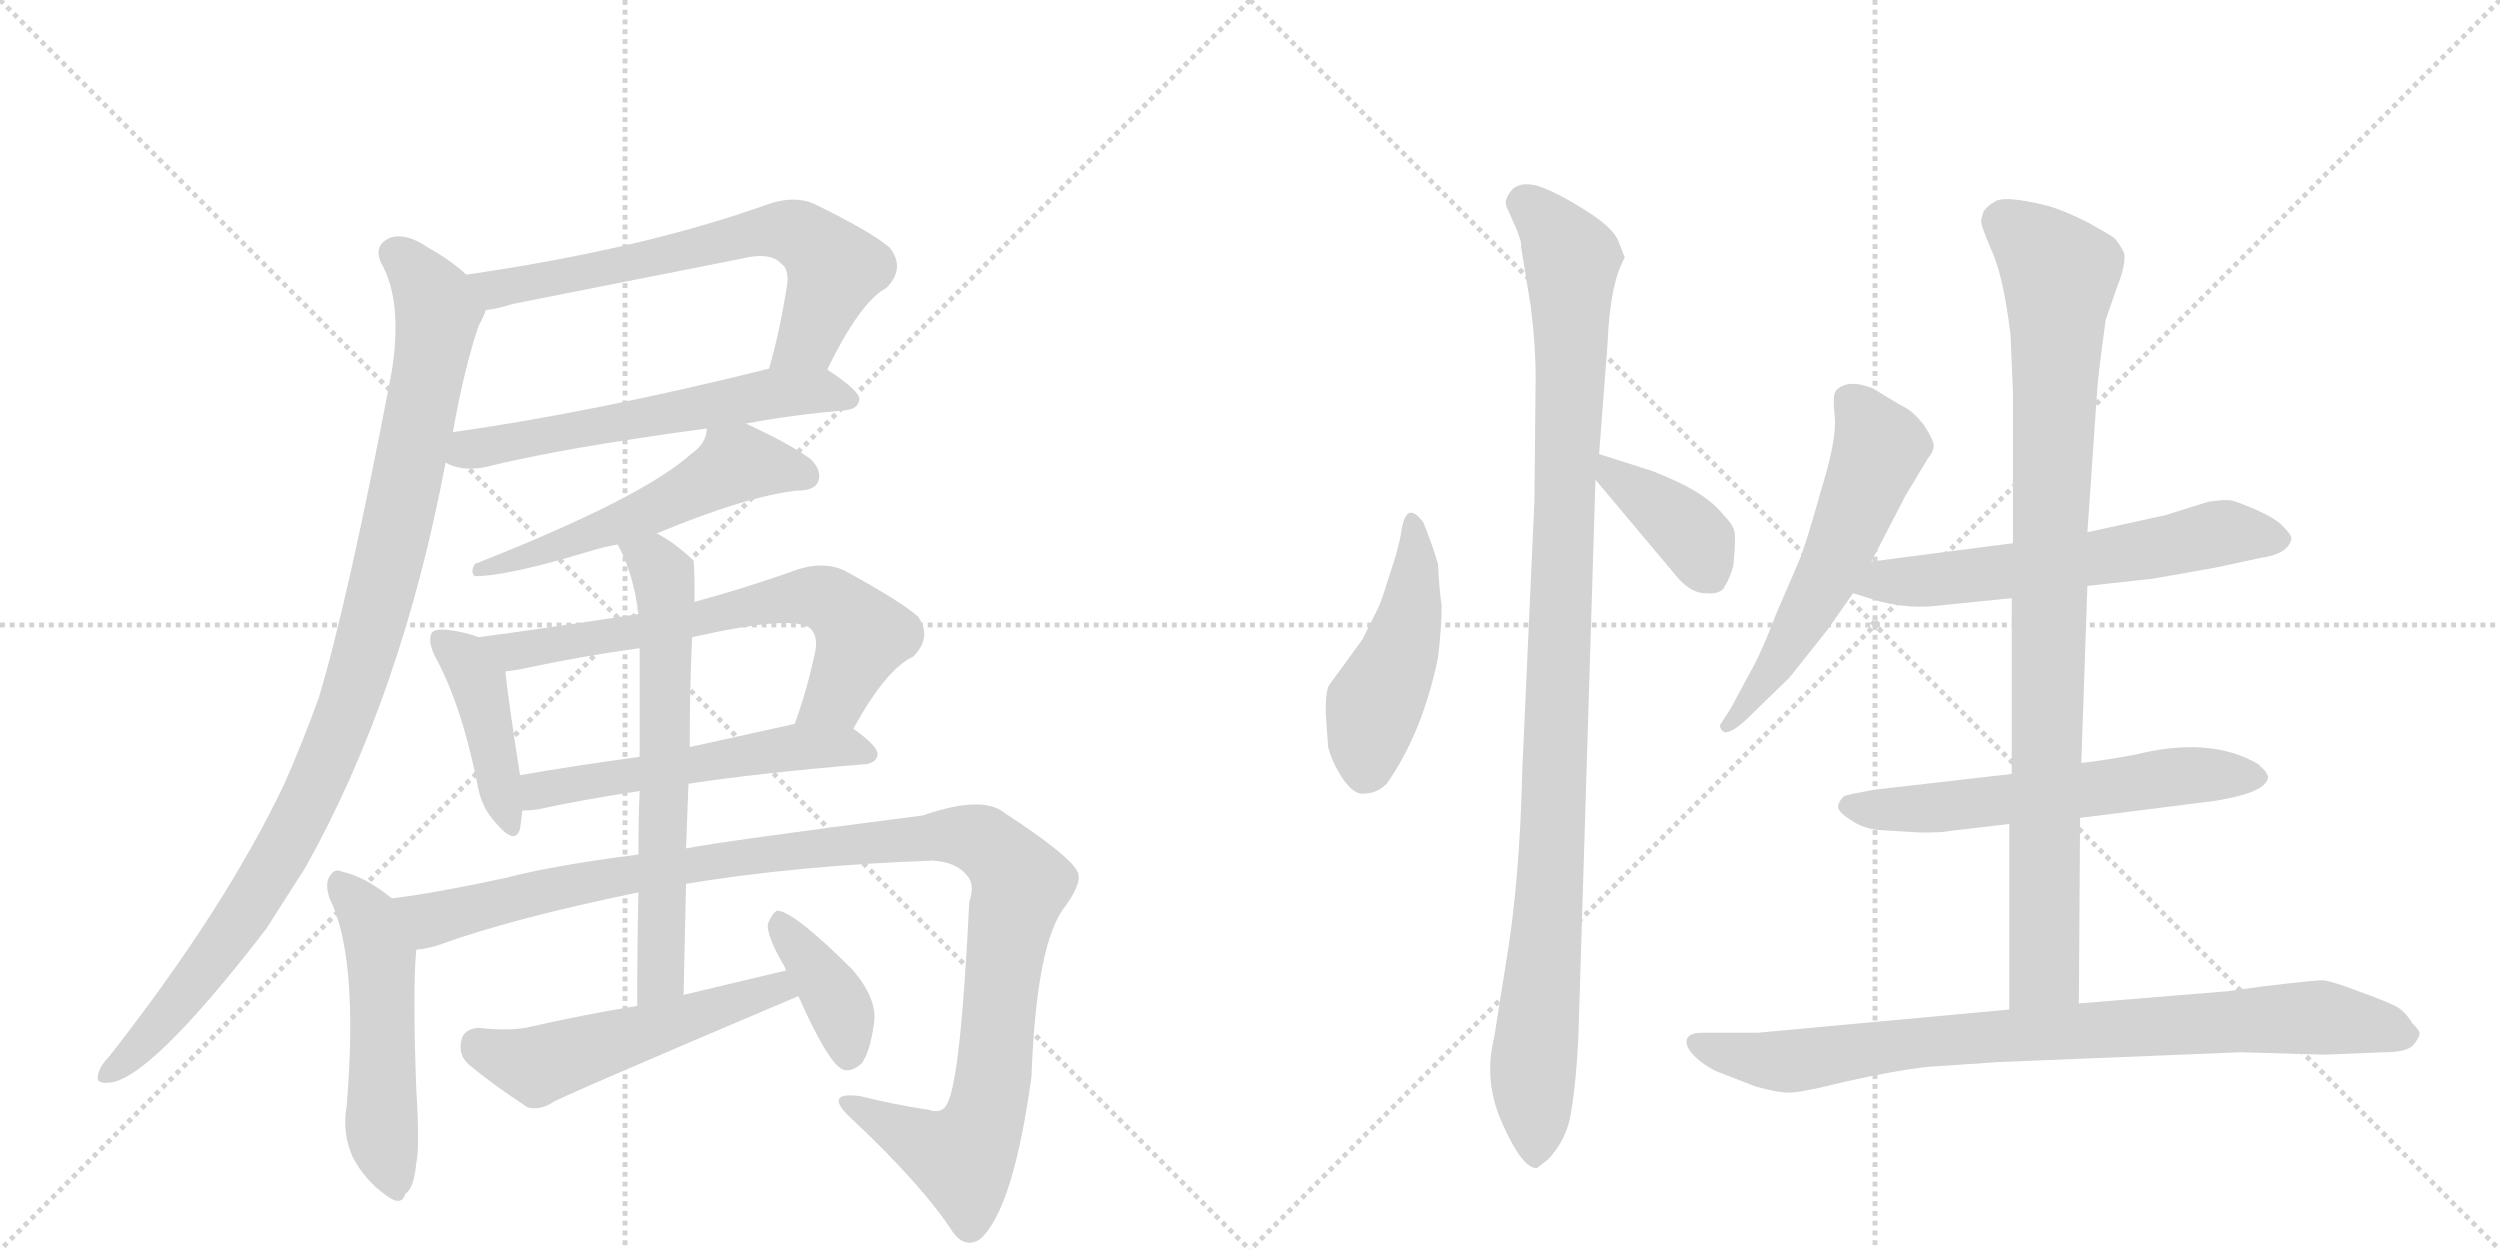 <svg version="1.1" viewBox="0 0 2048 1024" xmlns="http://www.w3.org/2000/svg">
  <g stroke="lightgray" stroke-dasharray="1,1" stroke-width="1" transform="scale(4, 4)">
    <line x1="0" y1="0" x2="256" y2="256"></line>
    <line x1="256" y1="0" x2="0" y2="256"></line>
    <line x1="128" y1="0" x2="128" y2="256"></line>
    <line x1="0" y1="128" x2="256" y2="128"></line>
    <line x1="256" y1="0" x2="512" y2="256"></line>
    <line x1="512" y1="0" x2="256" y2="256"></line>
    <line x1="384" y1="0" x2="384" y2="256"></line>
    <line x1="256" y1="128" x2="512" y2="128"></line>
  </g>
<g transform="scale(1, -1) translate(0, -850)">
   <style type="text/css">
    @keyframes keyframes0 {
      from {
       stroke: black;
       stroke-dashoffset: 663;
       stroke-width: 128;
       }
       68% {
       animation-timing-function: step-end;
       stroke: black;
       stroke-dashoffset: 0;
       stroke-width: 128;
       }
       to {
       stroke: black;
       stroke-width: 1024;
       }
       }
       #make-me-a-hanzi-animation-0 {
         animation: keyframes0 0.79s both;
         animation-delay: 0s;
         animation-timing-function: linear;
       }
    @keyframes keyframes1 {
      from {
       stroke: black;
       stroke-dashoffset: 585;
       stroke-width: 128;
       }
       66% {
       animation-timing-function: step-end;
       stroke: black;
       stroke-dashoffset: 0;
       stroke-width: 128;
       }
       to {
       stroke: black;
       stroke-width: 1024;
       }
       }
       #make-me-a-hanzi-animation-1 {
         animation: keyframes1 0.726s both;
         animation-delay: 0.79s;
         animation-timing-function: linear;
       }
    @keyframes keyframes2 {
      from {
       stroke: black;
       stroke-dashoffset: 1009;
       stroke-width: 128;
       }
       77% {
       animation-timing-function: step-end;
       stroke: black;
       stroke-dashoffset: 0;
       stroke-width: 128;
       }
       to {
       stroke: black;
       stroke-width: 1024;
       }
       }
       #make-me-a-hanzi-animation-2 {
         animation: keyframes2 1.071s both;
         animation-delay: 1.516s;
         animation-timing-function: linear;
       }
    @keyframes keyframes3 {
      from {
       stroke: black;
       stroke-dashoffset: 542;
       stroke-width: 128;
       }
       64% {
       animation-timing-function: step-end;
       stroke: black;
       stroke-dashoffset: 0;
       stroke-width: 128;
       }
       to {
       stroke: black;
       stroke-width: 1024;
       }
       }
       #make-me-a-hanzi-animation-3 {
         animation: keyframes3 0.691s both;
         animation-delay: 2.587s;
         animation-timing-function: linear;
       }
    @keyframes keyframes4 {
      from {
       stroke: black;
       stroke-dashoffset: 422;
       stroke-width: 128;
       }
       58% {
       animation-timing-function: step-end;
       stroke: black;
       stroke-dashoffset: 0;
       stroke-width: 128;
       }
       to {
       stroke: black;
       stroke-width: 1024;
       }
       }
       #make-me-a-hanzi-animation-4 {
         animation: keyframes4 0.593s both;
         animation-delay: 3.278s;
         animation-timing-function: linear;
       }
    @keyframes keyframes5 {
      from {
       stroke: black;
       stroke-dashoffset: 668;
       stroke-width: 128;
       }
       68% {
       animation-timing-function: step-end;
       stroke: black;
       stroke-dashoffset: 0;
       stroke-width: 128;
       }
       to {
       stroke: black;
       stroke-width: 1024;
       }
       }
       #make-me-a-hanzi-animation-5 {
         animation: keyframes5 0.794s both;
         animation-delay: 3.871s;
         animation-timing-function: linear;
       }
    @keyframes keyframes6 {
      from {
       stroke: black;
       stroke-dashoffset: 539;
       stroke-width: 128;
       }
       64% {
       animation-timing-function: step-end;
       stroke: black;
       stroke-dashoffset: 0;
       stroke-width: 128;
       }
       to {
       stroke: black;
       stroke-width: 1024;
       }
       }
       #make-me-a-hanzi-animation-6 {
         animation: keyframes6 0.689s both;
         animation-delay: 4.665s;
         animation-timing-function: linear;
       }
    @keyframes keyframes7 {
      from {
       stroke: black;
       stroke-dashoffset: 520;
       stroke-width: 128;
       }
       63% {
       animation-timing-function: step-end;
       stroke: black;
       stroke-dashoffset: 0;
       stroke-width: 128;
       }
       to {
       stroke: black;
       stroke-width: 1024;
       }
       }
       #make-me-a-hanzi-animation-7 {
         animation: keyframes7 0.673s both;
         animation-delay: 5.354s;
         animation-timing-function: linear;
       }
    @keyframes keyframes8 {
      from {
       stroke: black;
       stroke-dashoffset: 1123;
       stroke-width: 128;
       }
       79% {
       animation-timing-function: step-end;
       stroke: black;
       stroke-dashoffset: 0;
       stroke-width: 128;
       }
       to {
       stroke: black;
       stroke-width: 1024;
       }
       }
       #make-me-a-hanzi-animation-8 {
         animation: keyframes8 1.164s both;
         animation-delay: 6.027s;
         animation-timing-function: linear;
       }
    @keyframes keyframes9 {
      from {
       stroke: black;
       stroke-dashoffset: 642;
       stroke-width: 128;
       }
       68% {
       animation-timing-function: step-end;
       stroke: black;
       stroke-dashoffset: 0;
       stroke-width: 128;
       }
       to {
       stroke: black;
       stroke-width: 1024;
       }
       }
       #make-me-a-hanzi-animation-9 {
         animation: keyframes9 0.772s both;
         animation-delay: 7.191s;
         animation-timing-function: linear;
       }
    @keyframes keyframes10 {
      from {
       stroke: black;
       stroke-dashoffset: 523;
       stroke-width: 128;
       }
       63% {
       animation-timing-function: step-end;
       stroke: black;
       stroke-dashoffset: 0;
       stroke-width: 128;
       }
       to {
       stroke: black;
       stroke-width: 1024;
       }
       }
       #make-me-a-hanzi-animation-10 {
         animation: keyframes10 0.676s both;
         animation-delay: 7.963s;
         animation-timing-function: linear;
       }
    @keyframes keyframes11 {
      from {
       stroke: black;
       stroke-dashoffset: 384;
       stroke-width: 128;
       }
       56% {
       animation-timing-function: step-end;
       stroke: black;
       stroke-dashoffset: 0;
       stroke-width: 128;
       }
       to {
       stroke: black;
       stroke-width: 1024;
       }
       }
       #make-me-a-hanzi-animation-11 {
         animation: keyframes11 0.562s both;
         animation-delay: 8.639s;
         animation-timing-function: linear;
       }
    @keyframes keyframes12 {
      from {
       stroke: black;
       stroke-dashoffset: 463;
       stroke-width: 128;
       }
       60% {
       animation-timing-function: step-end;
       stroke: black;
       stroke-dashoffset: 0;
       stroke-width: 128;
       }
       to {
       stroke: black;
       stroke-width: 1024;
       }
       }
       #make-me-a-hanzi-animation-12 {
         animation: keyframes12 0.627s both;
         animation-delay: 9.201s;
         animation-timing-function: linear;
       }
    @keyframes keyframes13 {
      from {
       stroke: black;
       stroke-dashoffset: 1051;
       stroke-width: 128;
       }
       77% {
       animation-timing-function: step-end;
       stroke: black;
       stroke-dashoffset: 0;
       stroke-width: 128;
       }
       to {
       stroke: black;
       stroke-width: 1024;
       }
       }
       #make-me-a-hanzi-animation-13 {
         animation: keyframes13 1.105s both;
         animation-delay: 9.828s;
         animation-timing-function: linear;
       }
    @keyframes keyframes14 {
      from {
       stroke: black;
       stroke-dashoffset: 385;
       stroke-width: 128;
       }
       56% {
       animation-timing-function: step-end;
       stroke: black;
       stroke-dashoffset: 0;
       stroke-width: 128;
       }
       to {
       stroke: black;
       stroke-width: 1024;
       }
       }
       #make-me-a-hanzi-animation-14 {
         animation: keyframes14 0.563s both;
         animation-delay: 10.933s;
         animation-timing-function: linear;
       }
    @keyframes keyframes15 {
      from {
       stroke: black;
       stroke-dashoffset: 565;
       stroke-width: 128;
       }
       65% {
       animation-timing-function: step-end;
       stroke: black;
       stroke-dashoffset: 0;
       stroke-width: 128;
       }
       to {
       stroke: black;
       stroke-width: 1024;
       }
       }
       #make-me-a-hanzi-animation-15 {
         animation: keyframes15 0.71s both;
         animation-delay: 11.497s;
         animation-timing-function: linear;
       }
    @keyframes keyframes16 {
      from {
       stroke: black;
       stroke-dashoffset: 601;
       stroke-width: 128;
       }
       66% {
       animation-timing-function: step-end;
       stroke: black;
       stroke-dashoffset: 0;
       stroke-width: 128;
       }
       to {
       stroke: black;
       stroke-width: 1024;
       }
       }
       #make-me-a-hanzi-animation-16 {
         animation: keyframes16 0.739s both;
         animation-delay: 12.206s;
         animation-timing-function: linear;
       }
    @keyframes keyframes17 {
      from {
       stroke: black;
       stroke-dashoffset: 593;
       stroke-width: 128;
       }
       66% {
       animation-timing-function: step-end;
       stroke: black;
       stroke-dashoffset: 0;
       stroke-width: 128;
       }
       to {
       stroke: black;
       stroke-width: 1024;
       }
       }
       #make-me-a-hanzi-animation-17 {
         animation: keyframes17 0.733s both;
         animation-delay: 12.945s;
         animation-timing-function: linear;
       }
    @keyframes keyframes18 {
      from {
       stroke: black;
       stroke-dashoffset: 924;
       stroke-width: 128;
       }
       75% {
       animation-timing-function: step-end;
       stroke: black;
       stroke-dashoffset: 0;
       stroke-width: 128;
       }
       to {
       stroke: black;
       stroke-width: 1024;
       }
       }
       #make-me-a-hanzi-animation-18 {
         animation: keyframes18 1.002s both;
         animation-delay: 13.678s;
         animation-timing-function: linear;
       }
    @keyframes keyframes19 {
      from {
       stroke: black;
       stroke-dashoffset: 842;
       stroke-width: 128;
       }
       73% {
       animation-timing-function: step-end;
       stroke: black;
       stroke-dashoffset: 0;
       stroke-width: 128;
       }
       to {
       stroke: black;
       stroke-width: 1024;
       }
       }
       #make-me-a-hanzi-animation-19 {
         animation: keyframes19 0.935s both;
         animation-delay: 14.68s;
         animation-timing-function: linear;
       }
</style>
<path d="M 678 547 L 678 548 Q 705 603 726 614 Q 742 630 729 647 Q 714 660 667 683 Q 651 690 630 683 Q 527 646 382 625 C 352 621 368 591 398 596 Q 408 597 420 601 L 607 638 Q 631 644 640 634 Q 646 630 645 618 Q 639 579 630 548 C 622 519 665 520 678 547 Z" fill="lightgray"></path> 
<path d="M 365 471 Q 377 464 396 467 Q 460 483 579 499 L 611 503 Q 648 510 693 514 Q 703 515 704 523 Q 704 530 678 547 C 664 556 659 555 630 548 Q 485 512 371 496 C 341 492 337 482 365 471 Z" fill="lightgray"></path> 
<path d="M 382 625 Q 369 637 351 647 Q 332 660 319 655 Q 306 649 312 635 Q 330 604 321 546 Q 285 357 261 278 Q 248 242 233 208 Q 184 105 89 -16 Q 83 -22 81 -28 Q 77 -38 88 -37 Q 121 -37 218 89 L 250 139 Q 329 280 365 471 L 371 496 Q 380 547 392 583 Q 396 590 398 596 C 403 609 403 609 382 625 Z" fill="lightgray"></path> 
<path d="M 579 499 Q 579 487 566 478 Q 526 442 389 388 Q 385 381 389 378 Q 416 378 485 399 Q 495 402 506 404 L 538 413 Q 610 443 652 448 Q 667 448 670 455 Q 674 464 664 474 Q 646 487 611 503 C 584 516 583 516 579 499 Z" fill="lightgray"></path> 
<path d="M 392 328 Q 382 332 367 334 Q 357 335 354 332 Q 350 326 356 313 Q 378 273 391 208 Q 394 189 406 176 Q 422 157 426 171 Q 427 178 428 186 L 426 215 Q 416 279 414 300 C 412 321 412 321 392 328 Z" fill="lightgray"></path> 
<path d="M 523 347 Q 459 337 392 328 C 362 324 384 296 414 300 Q 424 301 437 304 Q 480 313 524 319 L 567 328 Q 651 347 664 335 Q 670 329 668 317 Q 661 284 651 257 C 641 229 684 227 699 253 Q 726 302 748 312 Q 764 328 752 345 Q 737 358 691 383 Q 675 390 655 384 Q 610 368 569 357 L 523 347 Z" fill="lightgray"></path> 
<path d="M 428 186 Q 434 186 441 187 Q 472 194 524 202 L 564 208 Q 624 217 709 224 Q 718 225 719 232 Q 719 239 699 253 C 684 264 680 263 651 257 L 565 238 L 524 230 Q 472 223 426 215 C 396 210 398 184 428 186 Z" fill="lightgray"></path> 
<path d="M 321 114 Q 299 132 280 136 Q 274 139 270 132 Q 266 126 270 114 Q 294 66 284 -56 Q 280 -78 289 -98 Q 299 -117 316 -129 Q 329 -139 332 -128 Q 339 -124 341 -103 Q 344 -90 341 -42 Q 338 39 341 72 C 343 97 343 97 321 114 Z" fill="lightgray"></path> 
<path d="M 523 150 Q 453 141 415 131 Q 360 119 321 114 C 291 110 312 65 341 72 Q 351 73 360 76 Q 417 97 523 119 L 562 126 Q 653 141 764 145 Q 783 144 792 133 Q 799 126 794 111 Q 787 -34 776 -54 Q 772 -63 760 -59 Q 733 -55 705 -48 Q 675 -44 695 -64 Q 756 -121 781 -160 Q 791 -173 803 -165 Q 830 -141 845 -32 Q 849 79 873 108 Q 888 129 882 137 Q 875 150 823 184 Q 805 199 756 182 Q 593 161 562 155 L 523 150 Z" fill="lightgray"></path> 
<path d="M 506 404 Q 519 380 523 347 L 524 319 L 524 230 L 524 202 Q 523 180 523 150 L 523 119 Q 522 79 522 26 C 522 -4 559 5 560 35 Q 561 83 562 126 L 562 155 Q 563 183 564 208 L 565 238 Q 565 287 567 328 L 569 357 Q 569 390 568 391 Q 552 406 538 413 C 512 428 493 431 506 404 Z" fill="lightgray"></path> 
<path d="M 522 26 Q 479 19 435 9 Q 419 5 392 8 Q 380 7 378 -2 Q 375 -14 384 -22 Q 403 -38 432 -57 Q 442 -60 453 -53 Q 456 -50 654 34 C 682 46 673 62 644 55 L 560 35 L 522 26 Z" fill="lightgray"></path> 
<path d="M 654 34 Q 678 -20 690 -26 Q 697 -29 706 -21 Q 713 -11 716 12 Q 719 31 699 55 Q 651 103 637 104 Q 633 103 629 93 Q 628 84 641 61 Q 642 60 644 55 L 654 34 Z" fill="lightgray"></path> 
<path d="M 1181 354 Q 1179 367 1178 388 Q 1173 405 1166 422 Q 1152 441 1148 415 Q 1146 401 1138 378 Q 1131 355 1128 350 L 1116 326 L 1089 289 Q 1086 285 1086 266 L 1088 238 Q 1091 226 1100 212 Q 1110 198 1118 200 Q 1128 200 1136 208 Q 1165 249 1178 311 Q 1181 336 1181 354 Z" fill="lightgray"></path> 
<path d="M 1293 0 L 1307 457 L 1310 478 L 1317 570 Q 1319 618 1331 639 L 1326 652 Q 1322 663 1300 677 Q 1278 691 1262 697 Q 1247 702 1239 695 Q 1232 687 1234 681 L 1242 663 Q 1247 651 1246 648 L 1254 599 Q 1258 567 1258 541 L 1257 440 L 1247 218 Q 1245 129 1234 63 L 1224 0 Q 1215 -36 1231 -71 Q 1247 -107 1259 -107 L 1268 -100 Q 1284 -83 1287 -61 Q 1291 -39 1293 0 Z" fill="lightgray"></path> 
<path d="M 1307 457 L 1375 376 Q 1386 364 1397 364 Q 1408 363 1412 368 Q 1418 378 1420 387 Q 1422 408 1421 414 Q 1420 420 1412 428 Q 1399 445 1366 459 L 1354 464 L 1310 478 C 1282 487 1288 480 1307 457 Z" fill="lightgray"></path> 
<path d="M 1533 390 L 1561 444 L 1579 474 Q 1584 480 1584 484 Q 1585 488 1576 502 Q 1568 512 1561 516 Q 1555 519 1534 532 Q 1513 540 1504 530 Q 1501 526 1503 509 Q 1505 491 1492 449 Q 1480 406 1474 391 L 1455 347 Q 1443 315 1432 296 L 1418 270 L 1409 256 Q 1409 252 1413 250 Q 1419 250 1430 260 L 1466 295 L 1497 334 L 1518 364 L 1533 390 Z" fill="lightgray"></path> 
<path d="M 1710 370 L 1764 376 L 1815 385 L 1852 393 Q 1874 396 1877 408 Q 1878 411 1871 418 Q 1865 425 1849 432 Q 1833 439 1828 440 Q 1823 441 1809 439 L 1774 428 L 1710 414 L 1649 405 L 1533 390 C 1503 386 1489 373 1518 364 L 1541 357 Q 1566 351 1589 354 L 1648 360 L 1710 370 Z" fill="lightgray"></path> 
<path d="M 1704 180 L 1815 194 Q 1858 201 1858 214 L 1856 218 L 1850 224 Q 1811 247 1750 232 Q 1724 227 1705 225 L 1648 216 L 1535 203 Q 1518 200 1511 198 Q 1508 196 1506 191 Q 1504 186 1515 179 Q 1526 171 1540 170 L 1573 168 Q 1592 168 1595 169 L 1646 175 L 1704 180 Z" fill="lightgray"></path> 
<path d="M 1703 28 L 1704 180 L 1705 225 L 1710 370 L 1710 414 L 1718 530 Q 1719 545 1725 588 L 1734 614 Q 1742 634 1740 643 Q 1736 651 1732 655 Q 1728 658 1710 668 Q 1692 677 1679 681 Q 1640 691 1633 684 Q 1630 683 1625 677 L 1623 670 Q 1622 667 1631 646 Q 1641 625 1647 576 L 1649 529 L 1649 405 L 1648 360 L 1648 216 L 1646 175 L 1646 23 C 1646 -7 1703 -2 1703 28 Z" fill="lightgray"></path> 
<path d="M 1854 42 L 1825 38 L 1703 28 L 1646 23 L 1440 4 L 1395 4 Q 1384 4 1382 -1 Q 1380 -7 1388 -15 Q 1396 -23 1407 -28 L 1438 -40 Q 1456 -45 1464 -45 Q 1472 -46 1512 -36 Q 1552 -27 1579 -24 L 1638 -20 L 1836 -12 L 1904 -14 L 1953 -12 Q 1972 -12 1977 -6 Q 1982 0 1982 3 Q 1983 5 1976 12 Q 1970 22 1962 26 Q 1954 30 1932 38 Q 1911 46 1903 47 Q 1896 47 1854 42 Z" fill="lightgray"></path> 
      <clipPath id="make-me-a-hanzi-clip-0">
      <path d="M 678 547 L 678 548 Q 705 603 726 614 Q 742 630 729 647 Q 714 660 667 683 Q 651 690 630 683 Q 527 646 382 625 C 352 621 368 591 398 596 Q 408 597 420 601 L 607 638 Q 631 644 640 634 Q 646 630 645 618 Q 639 579 630 548 C 622 519 665 520 678 547 Z" fill="lightgray"></path>
      </clipPath>
      <path clip-path="url(#make-me-a-hanzi-clip-0)" d="M 391 624 L 406 613 L 616 659 L 650 660 L 684 630 L 660 571 L 636 553 " fill="none" id="make-me-a-hanzi-animation-0" stroke-dasharray="535 1070" stroke-linecap="round"></path>

      <clipPath id="make-me-a-hanzi-clip-1">
      <path d="M 365 471 Q 377 464 396 467 Q 460 483 579 499 L 611 503 Q 648 510 693 514 Q 703 515 704 523 Q 704 530 678 547 C 664 556 659 555 630 548 Q 485 512 371 496 C 341 492 337 482 365 471 Z" fill="lightgray"></path>
      </clipPath>
      <path clip-path="url(#make-me-a-hanzi-clip-1)" d="M 374 475 L 384 482 L 626 527 L 677 530 L 695 522 " fill="none" id="make-me-a-hanzi-animation-1" stroke-dasharray="457 914" stroke-linecap="round"></path>

      <clipPath id="make-me-a-hanzi-clip-2">
      <path d="M 382 625 Q 369 637 351 647 Q 332 660 319 655 Q 306 649 312 635 Q 330 604 321 546 Q 285 357 261 278 Q 248 242 233 208 Q 184 105 89 -16 Q 83 -22 81 -28 Q 77 -38 88 -37 Q 121 -37 218 89 L 250 139 Q 329 280 365 471 L 371 496 Q 380 547 392 583 Q 396 590 398 596 C 403 609 403 609 382 625 Z" fill="lightgray"></path>
      </clipPath>
      <path clip-path="url(#make-me-a-hanzi-clip-2)" d="M 323 642 L 336 633 L 359 595 L 325 418 L 292 293 L 245 179 L 204 107 L 122 0 L 90 -28 " fill="none" id="make-me-a-hanzi-animation-2" stroke-dasharray="881 1762" stroke-linecap="round"></path>

      <clipPath id="make-me-a-hanzi-clip-3">
      <path d="M 579 499 Q 579 487 566 478 Q 526 442 389 388 Q 385 381 389 378 Q 416 378 485 399 Q 495 402 506 404 L 538 413 Q 610 443 652 448 Q 667 448 670 455 Q 674 464 664 474 Q 646 487 611 503 C 584 516 583 516 579 499 Z" fill="lightgray"></path>
      </clipPath>
      <path clip-path="url(#make-me-a-hanzi-clip-3)" d="M 660 460 L 607 471 L 528 429 L 393 383 " fill="none" id="make-me-a-hanzi-animation-3" stroke-dasharray="414 828" stroke-linecap="round"></path>

      <clipPath id="make-me-a-hanzi-clip-4">
      <path d="M 392 328 Q 382 332 367 334 Q 357 335 354 332 Q 350 326 356 313 Q 378 273 391 208 Q 394 189 406 176 Q 422 157 426 171 Q 427 178 428 186 L 426 215 Q 416 279 414 300 C 412 321 412 321 392 328 Z" fill="lightgray"></path>
      </clipPath>
      <path clip-path="url(#make-me-a-hanzi-clip-4)" d="M 361 327 L 380 311 L 394 284 L 416 175 " fill="none" id="make-me-a-hanzi-animation-4" stroke-dasharray="294 588" stroke-linecap="round"></path>

      <clipPath id="make-me-a-hanzi-clip-5">
      <path d="M 523 347 Q 459 337 392 328 C 362 324 384 296 414 300 Q 424 301 437 304 Q 480 313 524 319 L 567 328 Q 651 347 664 335 Q 670 329 668 317 Q 661 284 651 257 C 641 229 684 227 699 253 Q 726 302 748 312 Q 764 328 752 345 Q 737 358 691 383 Q 675 390 655 384 Q 610 368 569 357 L 523 347 Z" fill="lightgray"></path>
      </clipPath>
      <path clip-path="url(#make-me-a-hanzi-clip-5)" d="M 400 327 L 421 317 L 441 319 L 666 362 L 686 354 L 707 329 L 683 278 L 658 263 " fill="none" id="make-me-a-hanzi-animation-5" stroke-dasharray="540 1080" stroke-linecap="round"></path>

      <clipPath id="make-me-a-hanzi-clip-6">
      <path d="M 428 186 Q 434 186 441 187 Q 472 194 524 202 L 564 208 Q 624 217 709 224 Q 718 225 719 232 Q 719 239 699 253 C 684 264 680 263 651 257 L 565 238 L 524 230 Q 472 223 426 215 C 396 210 398 184 428 186 Z" fill="lightgray"></path>
      </clipPath>
      <path clip-path="url(#make-me-a-hanzi-clip-6)" d="M 434 194 L 448 205 L 648 238 L 692 239 L 710 233 " fill="none" id="make-me-a-hanzi-animation-6" stroke-dasharray="411 822" stroke-linecap="round"></path>

      <clipPath id="make-me-a-hanzi-clip-7">
      <path d="M 321 114 Q 299 132 280 136 Q 274 139 270 132 Q 266 126 270 114 Q 294 66 284 -56 Q 280 -78 289 -98 Q 299 -117 316 -129 Q 329 -139 332 -128 Q 339 -124 341 -103 Q 344 -90 341 -42 Q 338 39 341 72 C 343 97 343 97 321 114 Z" fill="lightgray"></path>
      </clipPath>
      <path clip-path="url(#make-me-a-hanzi-clip-7)" d="M 278 126 L 301 101 L 312 66 L 313 -82 L 324 -126 " fill="none" id="make-me-a-hanzi-animation-7" stroke-dasharray="392 784" stroke-linecap="round"></path>

      <clipPath id="make-me-a-hanzi-clip-8">
      <path d="M 523 150 Q 453 141 415 131 Q 360 119 321 114 C 291 110 312 65 341 72 Q 351 73 360 76 Q 417 97 523 119 L 562 126 Q 653 141 764 145 Q 783 144 792 133 Q 799 126 794 111 Q 787 -34 776 -54 Q 772 -63 760 -59 Q 733 -55 705 -48 Q 675 -44 695 -64 Q 756 -121 781 -160 Q 791 -173 803 -165 Q 830 -141 845 -32 Q 849 79 873 108 Q 888 129 882 137 Q 875 150 823 184 Q 805 199 756 182 Q 593 161 562 155 L 523 150 Z" fill="lightgray"></path>
      </clipPath>
      <path clip-path="url(#make-me-a-hanzi-clip-8)" d="M 329 109 L 353 97 L 515 135 L 680 158 L 798 164 L 816 153 L 836 126 L 823 72 L 814 -39 L 802 -79 L 788 -99 L 697 -54 " fill="none" id="make-me-a-hanzi-animation-8" stroke-dasharray="995 1990" stroke-linecap="round"></path>

      <clipPath id="make-me-a-hanzi-clip-9">
      <path d="M 506 404 Q 519 380 523 347 L 524 319 L 524 230 L 524 202 Q 523 180 523 150 L 523 119 Q 522 79 522 26 C 522 -4 559 5 560 35 Q 561 83 562 126 L 562 155 Q 563 183 564 208 L 565 238 Q 565 287 567 328 L 569 357 Q 569 390 568 391 Q 552 406 538 413 C 512 428 493 431 506 404 Z" fill="lightgray"></path>
      </clipPath>
      <path clip-path="url(#make-me-a-hanzi-clip-9)" d="M 513 400 L 539 385 L 546 351 L 542 59 L 538 44 L 527 35 " fill="none" id="make-me-a-hanzi-animation-9" stroke-dasharray="514 1028" stroke-linecap="round"></path>

      <clipPath id="make-me-a-hanzi-clip-10">
      <path d="M 522 26 Q 479 19 435 9 Q 419 5 392 8 Q 380 7 378 -2 Q 375 -14 384 -22 Q 403 -38 432 -57 Q 442 -60 453 -53 Q 456 -50 654 34 C 682 46 673 62 644 55 L 560 35 L 522 26 Z" fill="lightgray"></path>
      </clipPath>
      <path clip-path="url(#make-me-a-hanzi-clip-10)" d="M 391 -5 L 440 -23 L 635 36 L 639 46 " fill="none" id="make-me-a-hanzi-animation-10" stroke-dasharray="395 790" stroke-linecap="round"></path>

      <clipPath id="make-me-a-hanzi-clip-11">
      <path d="M 654 34 Q 678 -20 690 -26 Q 697 -29 706 -21 Q 713 -11 716 12 Q 719 31 699 55 Q 651 103 637 104 Q 633 103 629 93 Q 628 84 641 61 Q 642 60 644 55 L 654 34 Z" fill="lightgray"></path>
      </clipPath>
      <path clip-path="url(#make-me-a-hanzi-clip-11)" d="M 638 95 L 689 23 L 694 -16 " fill="none" id="make-me-a-hanzi-animation-11" stroke-dasharray="256 512" stroke-linecap="round"></path>

      <clipPath id="make-me-a-hanzi-clip-12">
      <path d="M 1181 354 Q 1179 367 1178 388 Q 1173 405 1166 422 Q 1152 441 1148 415 Q 1146 401 1138 378 Q 1131 355 1128 350 L 1116 326 L 1089 289 Q 1086 285 1086 266 L 1088 238 Q 1091 226 1100 212 Q 1110 198 1118 200 Q 1128 200 1136 208 Q 1165 249 1178 311 Q 1181 336 1181 354 Z" fill="lightgray"></path>
      </clipPath>
      <path clip-path="url(#make-me-a-hanzi-clip-12)" d="M 1156 420 L 1160 389 L 1153 336 L 1126 273 L 1118 220 " fill="none" id="make-me-a-hanzi-animation-12" stroke-dasharray="335 670" stroke-linecap="round"></path>

      <clipPath id="make-me-a-hanzi-clip-13">
      <path d="M 1293 0 L 1307 457 L 1310 478 L 1317 570 Q 1319 618 1331 639 L 1326 652 Q 1322 663 1300 677 Q 1278 691 1262 697 Q 1247 702 1239 695 Q 1232 687 1234 681 L 1242 663 Q 1247 651 1246 648 L 1254 599 Q 1258 567 1258 541 L 1257 440 L 1247 218 Q 1245 129 1234 63 L 1224 0 Q 1215 -36 1231 -71 Q 1247 -107 1259 -107 L 1268 -100 Q 1284 -83 1287 -61 Q 1291 -39 1293 0 Z" fill="lightgray"></path>
      </clipPath>
      <path clip-path="url(#make-me-a-hanzi-clip-13)" d="M 1249 683 L 1277 655 L 1288 635 L 1271 135 L 1256 -24 L 1259 -97 " fill="none" id="make-me-a-hanzi-animation-13" stroke-dasharray="923 1846" stroke-linecap="round"></path>

      <clipPath id="make-me-a-hanzi-clip-14">
      <path d="M 1307 457 L 1375 376 Q 1386 364 1397 364 Q 1408 363 1412 368 Q 1418 378 1420 387 Q 1422 408 1421 414 Q 1420 420 1412 428 Q 1399 445 1366 459 L 1354 464 L 1310 478 C 1282 487 1288 480 1307 457 Z" fill="lightgray"></path>
      </clipPath>
      <path clip-path="url(#make-me-a-hanzi-clip-14)" d="M 1316 472 L 1321 459 L 1381 417 L 1401 380 " fill="none" id="make-me-a-hanzi-animation-14" stroke-dasharray="257 514" stroke-linecap="round"></path>

      <clipPath id="make-me-a-hanzi-clip-15">
      <path d="M 1533 390 L 1561 444 L 1579 474 Q 1584 480 1584 484 Q 1585 488 1576 502 Q 1568 512 1561 516 Q 1555 519 1534 532 Q 1513 540 1504 530 Q 1501 526 1503 509 Q 1505 491 1492 449 Q 1480 406 1474 391 L 1455 347 Q 1443 315 1432 296 L 1418 270 L 1409 256 Q 1409 252 1413 250 Q 1419 250 1430 260 L 1466 295 L 1497 334 L 1518 364 L 1533 390 Z" fill="lightgray"></path>
      </clipPath>
      <path clip-path="url(#make-me-a-hanzi-clip-15)" d="M 1514 524 L 1540 484 L 1534 467 L 1477 342 L 1415 256 " fill="none" id="make-me-a-hanzi-animation-15" stroke-dasharray="437 874" stroke-linecap="round"></path>

      <clipPath id="make-me-a-hanzi-clip-16">
      <path d="M 1710 370 L 1764 376 L 1815 385 L 1852 393 Q 1874 396 1877 408 Q 1878 411 1871 418 Q 1865 425 1849 432 Q 1833 439 1828 440 Q 1823 441 1809 439 L 1774 428 L 1710 414 L 1649 405 L 1533 390 C 1503 386 1489 373 1518 364 L 1541 357 Q 1566 351 1589 354 L 1648 360 L 1710 370 Z" fill="lightgray"></path>
      </clipPath>
      <path clip-path="url(#make-me-a-hanzi-clip-16)" d="M 1526 368 L 1543 375 L 1652 382 L 1823 414 L 1866 408 " fill="none" id="make-me-a-hanzi-animation-16" stroke-dasharray="473 946" stroke-linecap="round"></path>

      <clipPath id="make-me-a-hanzi-clip-17">
      <path d="M 1704 180 L 1815 194 Q 1858 201 1858 214 L 1856 218 L 1850 224 Q 1811 247 1750 232 Q 1724 227 1705 225 L 1648 216 L 1535 203 Q 1518 200 1511 198 Q 1508 196 1506 191 Q 1504 186 1515 179 Q 1526 171 1540 170 L 1573 168 Q 1592 168 1595 169 L 1646 175 L 1704 180 Z" fill="lightgray"></path>
      </clipPath>
      <path clip-path="url(#make-me-a-hanzi-clip-17)" d="M 1516 189 L 1580 187 L 1778 214 L 1851 213 " fill="none" id="make-me-a-hanzi-animation-17" stroke-dasharray="465 930" stroke-linecap="round"></path>

      <clipPath id="make-me-a-hanzi-clip-18">
      <path d="M 1703 28 L 1704 180 L 1705 225 L 1710 370 L 1710 414 L 1718 530 Q 1719 545 1725 588 L 1734 614 Q 1742 634 1740 643 Q 1736 651 1732 655 Q 1728 658 1710 668 Q 1692 677 1679 681 Q 1640 691 1633 684 Q 1630 683 1625 677 L 1623 670 Q 1622 667 1631 646 Q 1641 625 1647 576 L 1649 529 L 1649 405 L 1648 360 L 1648 216 L 1646 175 L 1646 23 C 1646 -7 1703 -2 1703 28 Z" fill="lightgray"></path>
      </clipPath>
      <path clip-path="url(#make-me-a-hanzi-clip-18)" d="M 1639 669 L 1663 653 L 1687 623 L 1675 54 L 1653 31 " fill="none" id="make-me-a-hanzi-animation-18" stroke-dasharray="796 1592" stroke-linecap="round"></path>

      <clipPath id="make-me-a-hanzi-clip-19">
      <path d="M 1854 42 L 1825 38 L 1703 28 L 1646 23 L 1440 4 L 1395 4 Q 1384 4 1382 -1 Q 1380 -7 1388 -15 Q 1396 -23 1407 -28 L 1438 -40 Q 1456 -45 1464 -45 Q 1472 -46 1512 -36 Q 1552 -27 1579 -24 L 1638 -20 L 1836 -12 L 1904 -14 L 1953 -12 Q 1972 -12 1977 -6 Q 1982 0 1982 3 Q 1983 5 1976 12 Q 1970 22 1962 26 Q 1954 30 1932 38 Q 1911 46 1903 47 Q 1896 47 1854 42 Z" fill="lightgray"></path>
      </clipPath>
      <path clip-path="url(#make-me-a-hanzi-clip-19)" d="M 1391 -5 L 1441 -18 L 1471 -19 L 1576 -3 L 1867 16 L 1914 15 L 1972 3 " fill="none" id="make-me-a-hanzi-animation-19" stroke-dasharray="714 1428" stroke-linecap="round"></path>

</g>
</svg>
